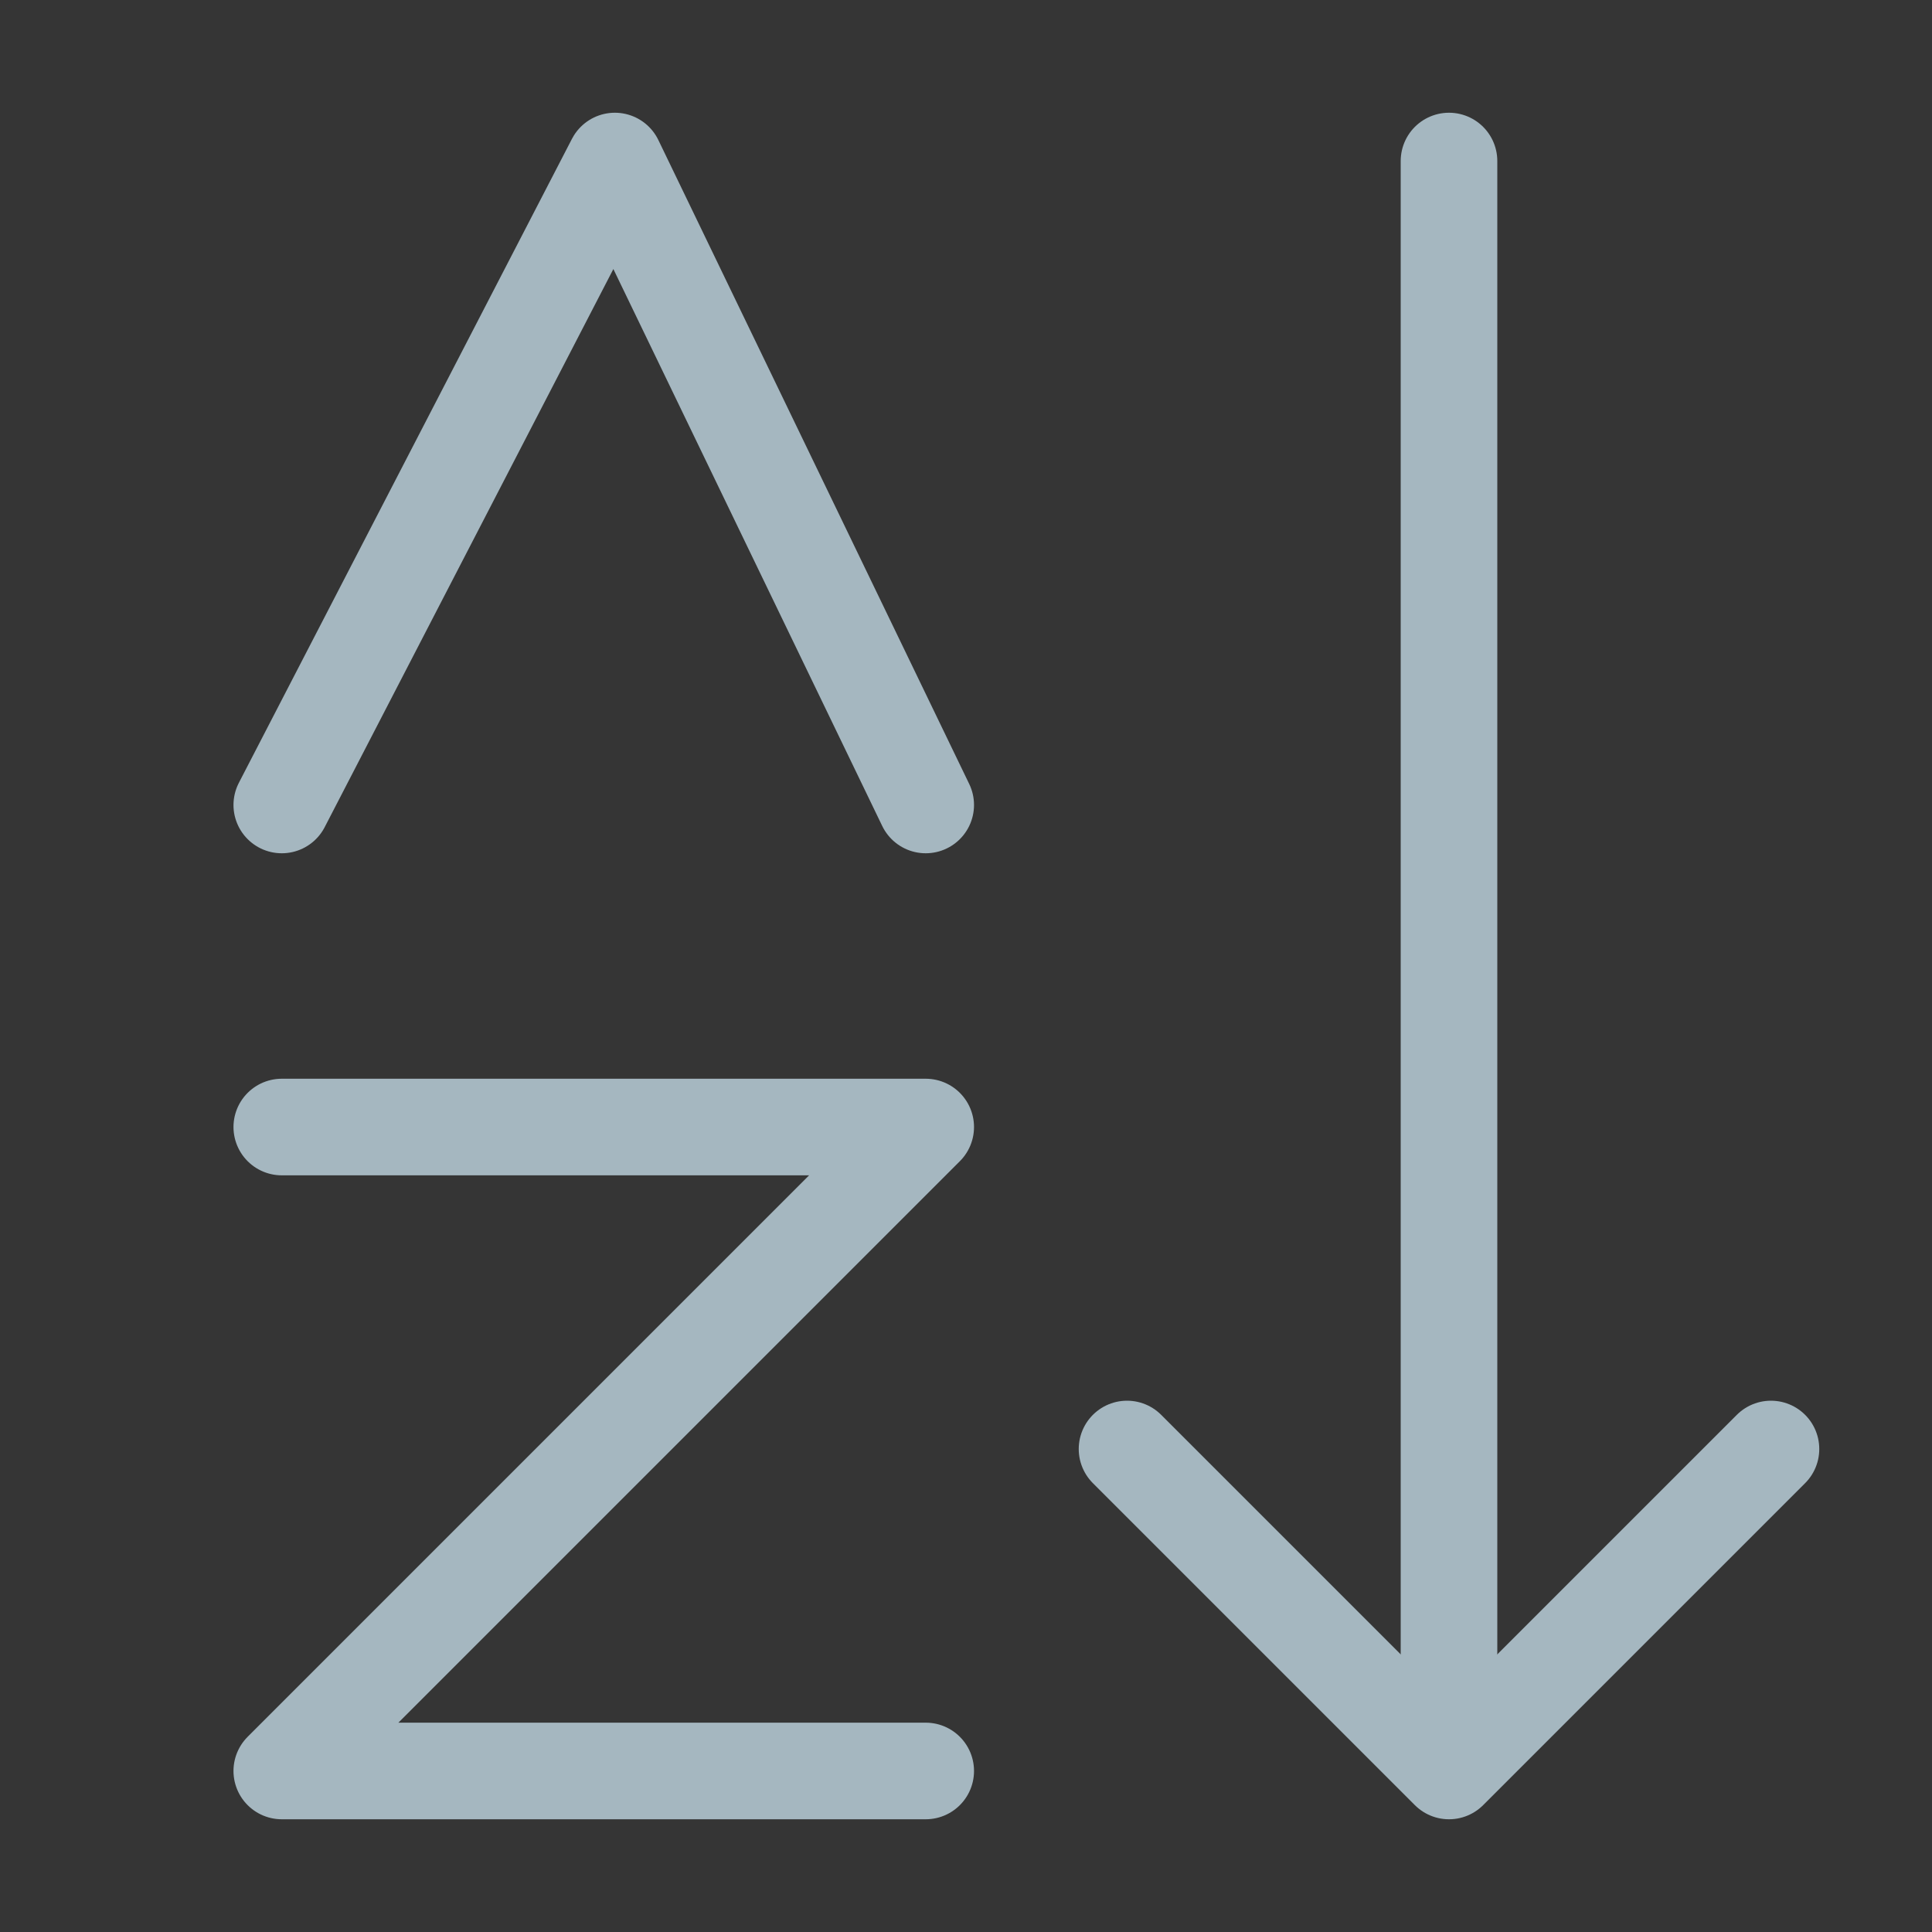 <?xml version="1.0" encoding="UTF-8"?>
<svg width="20px" height="20px" viewBox="0 0 20 20" version="1.1" xmlns="http://www.w3.org/2000/svg" xmlns:xlink="http://www.w3.org/1999/xlink">
    <rect x="0" y="0" width="20" height="20" fill="#333333" stroke="none"/>
    <title>alphabetical-sorting</title>
    <g id="Page-1" stroke="none" stroke-width="1" fill="none" fill-rule="evenodd">
        <g id="alphabetical-sorting">
            <rect id="Rectangle" fill-opacity="0.01" fill="#FFFFFF" fill-rule="nonzero" x="0" y="0" width="20" height="20"></rect>
            <line x1="15" y1="1.667" x2="15" y2="18.125" id="Path" stroke="#A5B7C0" stroke-linecap="round" stroke-linejoin="round"></line>
            <polyline id="Path" stroke="#A5B7C0" stroke-linecap="round" stroke-linejoin="round" points="2.917 11.667 9.583 11.667 2.917 18.333 9.583 18.333"></polyline>
            <polyline id="Path" stroke="#A5B7C0" stroke-linecap="round" stroke-linejoin="round" points="2.917 8.333 6.365 1.667 9.583 8.333"></polyline>
            <polyline id="Path" stroke="#A5B7C0" stroke-linecap="round" stroke-linejoin="round" points="18.333 15 15 18.333 11.667 15"></polyline>
        </g>
    </g>
</svg>